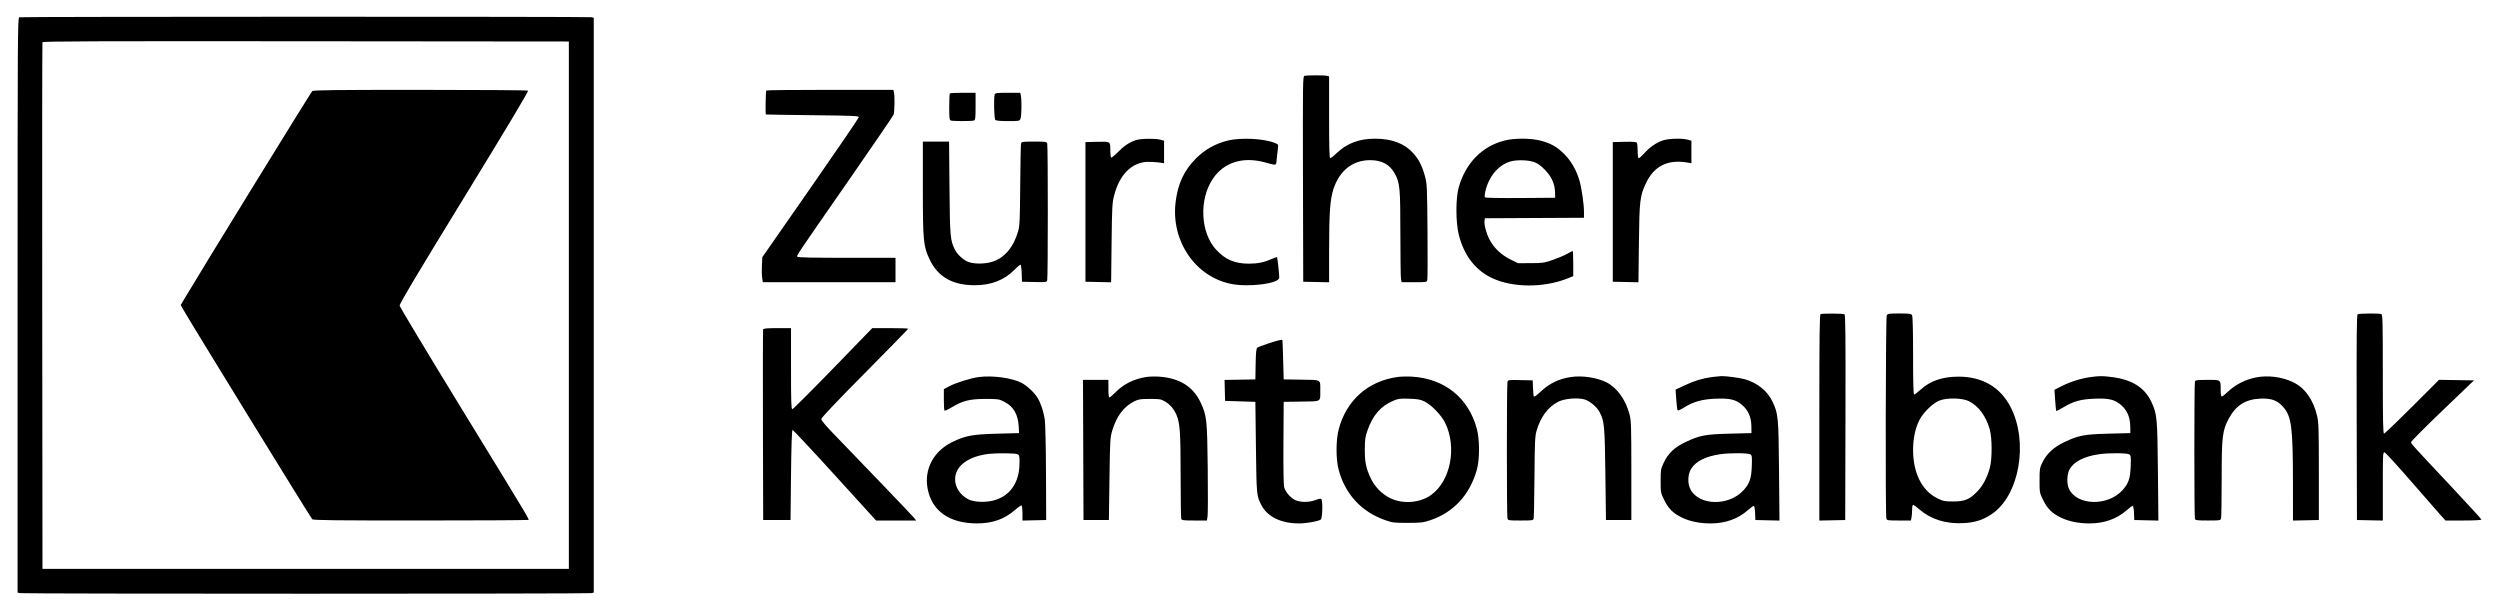 <svg xmlns="http://www.w3.org/2000/svg" width="2560" height="625" viewBox="0 0 2560 625" version="1.1">
	<path d="M 19.750 17.689 C 18.088 18.124, 18 33.002, 18 312.457 L 18 606.767 20.250 607.370 C 23.192 608.158, 602.808 608.158, 605.750 607.370 L 608 606.767 608 312.500 L 608 18.233 605.750 17.630 C 603.164 16.937, 22.404 16.996, 19.750 17.689 M 43.463 43.248 C 43.202 43.937, 43.103 165.550, 43.244 313.500 L 43.500 582.500 313 582.500 L 582.500 582.500 582.500 312.500 L 582.500 42.500 313.219 42.248 C 98.319 42.047, 43.843 42.249, 43.463 43.248 M 1335.745 77.690 C 1334.085 78.124, 1334.004 83.771, 1334.245 183.324 L 1334.500 288.500 1347.750 288.779 L 1361 289.058 1361.009 256.279 C 1361.019 217.688, 1362.024 203.760, 1365.560 193.227 C 1371.841 174.516, 1385.305 164, 1402.981 164 C 1415.094 164, 1423.195 168.431, 1428.329 177.864 C 1433.494 187.353, 1433.964 192.483, 1433.983 239.625 C 1433.992 263.344, 1434.281 284.156, 1434.625 285.875 L 1435.250 289 1448.106 289 C 1460.805 289, 1460.969 288.971, 1461.558 286.625 C 1461.886 285.319, 1461.977 262.706, 1461.761 236.375 C 1461.387 190.815, 1461.262 188.113, 1459.169 180.500 C 1456.197 169.684, 1452.792 163.028, 1446.979 156.668 C 1437.969 146.809, 1425.274 142.042, 1407.960 142.015 C 1391.948 141.990, 1379.356 146.704, 1368.970 156.610 C 1365.862 159.575, 1362.797 162, 1362.160 162 C 1361.299 162, 1361 151.215, 1361 120.117 L 1361 78.233 1358.750 77.630 C 1356.197 76.946, 1338.418 76.992, 1335.745 77.690 M 319.780 93.250 C 318.505 94.245, 203.744 280.665, 188.845 305.944 L 185.046 312.389 187.330 316.444 C 194.758 329.633, 318.462 530.721, 319.781 531.750 C 321.040 532.733, 344.498 532.997, 429.441 532.986 C 488.874 532.979, 538.476 532.711, 539.668 532.391 C 542.341 531.674, 550.783 546.026, 472.671 418.500 C 437.972 361.850, 409.428 314.375, 409.240 313 C 408.983 311.119, 425.352 283.651, 475.381 202.017 C 520.617 128.204, 541.486 93.294, 540.682 92.782 C 540.032 92.369, 490.424 92.024, 430.441 92.015 C 344.696 92.003, 321.040 92.267, 319.780 93.250 M 784.667 92.667 C 784.061 93.272, 783.663 116.710, 784.250 117.216 C 784.388 117.334, 805.875 117.672, 832 117.966 C 874.537 118.444, 879.488 118.666, 879.388 120.086 C 879.327 120.958, 857.080 153.544, 829.951 192.500 L 780.624 263.328 780.190 271.605 C 779.951 276.158, 780.063 281.934, 780.439 284.441 L 781.123 289 849.061 289 L 917 289 917 276.500 L 917 264 867.059 264 C 832.829 264, 816.911 263.665, 816.460 262.936 C 815.626 261.586, 814.648 263.042, 868.643 185.311 C 893.643 149.321, 914.525 118.749, 915.049 117.372 C 916.095 114.620, 916.328 97.827, 915.370 94.250 L 914.767 92 850.050 92 C 814.456 92, 785.033 92.300, 784.667 92.667 M 972.667 95.667 C 972.300 96.033, 972 102.285, 972 109.560 C 972 120.698, 972.250 122.882, 973.582 123.393 C 975.640 124.183, 995.360 124.183, 997.418 123.393 C 998.756 122.880, 999 120.639, 999 108.893 L 999 95 986.167 95 C 979.108 95, 973.033 95.300, 972.667 95.667 M 1018.607 96.582 C 1017.443 99.615, 1017.939 121.539, 1019.200 122.800 C 1019.998 123.598, 1024.361 124, 1032.225 124 C 1043.998 124, 1044.054 123.989, 1045.025 121.435 C 1046.111 118.577, 1046.346 102.978, 1045.375 98.125 L 1044.750 95 1031.982 95 C 1021.262 95, 1019.117 95.254, 1018.607 96.582 M 1163.286 143.451 C 1156.777 145.485, 1151.051 149.288, 1144.578 155.877 C 1141.321 159.193, 1138.283 161.675, 1137.828 161.394 C 1137.373 161.112, 1136.994 158.321, 1136.986 155.191 C 1136.961 144.458, 1137.551 144.899, 1123.626 145.220 L 1111.500 145.500 1111.500 217 L 1111.500 288.500 1124.647 288.778 L 1137.795 289.057 1138.266 248.778 C 1138.699 211.724, 1138.909 207.828, 1140.888 200.102 C 1146.265 179.121, 1158.663 166.476, 1174.556 165.766 C 1177.825 165.620, 1183.088 165.870, 1186.250 166.322 L 1192 167.144 1192 155.619 L 1192 144.094 1188.250 143.053 C 1183.088 141.619, 1168.398 141.853, 1163.286 143.451 M 1257.179 143.945 C 1244.511 147.057, 1233.660 153.190, 1224.498 162.416 C 1212.371 174.630, 1206.005 188.425, 1203.774 207.326 C 1199.138 246.609, 1223.684 282.910, 1260.087 290.607 C 1278.345 294.468, 1310.070 290.409, 1309.973 284.224 C 1309.914 280.465, 1308.112 263.779, 1307.723 263.390 C 1307.495 263.162, 1305.104 263.951, 1302.410 265.143 C 1294.487 268.648, 1288.053 269.975, 1278.932 269.988 C 1264.539 270.008, 1254.909 265.955, 1245.533 255.932 C 1229.183 238.452, 1227.567 204.254, 1242.081 182.881 C 1253.330 166.316, 1272.443 160.210, 1294.590 166.106 C 1308.106 169.704, 1306.656 170.130, 1307.405 162.342 C 1307.766 158.579, 1308.314 153.806, 1308.621 151.737 C 1309.155 148.146, 1309.008 147.901, 1305.437 146.409 C 1294.564 141.866, 1270.621 140.644, 1257.179 143.945 M 1540.216 144.019 C 1517.488 149.973, 1500.901 166.965, 1493.809 191.557 C 1490.556 202.840, 1490.552 227.279, 1493.802 240.333 C 1499.126 261.711, 1511.043 277.051, 1528.558 285.072 C 1549.487 294.656, 1580.889 294.736, 1604.750 285.268 L 1611 282.787 1611 269.894 C 1611 262.802, 1610.768 257, 1610.485 257 C 1610.202 257, 1607.614 258.325, 1604.735 259.944 C 1601.856 261.563, 1595.225 264.364, 1590 266.168 C 1581.182 269.212, 1579.563 269.449, 1567.451 269.474 L 1554.403 269.500 1546.636 265.663 C 1537.347 261.074, 1529.803 253.917, 1525.354 245.472 C 1521.981 239.069, 1519.573 230.067, 1520.147 226 L 1520.500 223.500 1571.250 223.241 L 1622 222.982 1621.994 216.741 C 1621.987 209.190, 1619.576 192.545, 1617.396 185 C 1614.358 174.485, 1608.886 164.877, 1602.005 157.978 C 1594.344 150.296, 1588.003 146.686, 1577.415 143.978 C 1567.084 141.336, 1550.385 141.354, 1540.216 144.019 M 1702.329 143.934 C 1695.554 146.373, 1689.321 150.737, 1683.727 156.959 C 1681.234 159.731, 1678.701 162, 1678.097 162 C 1677.403 162, 1676.994 159.336, 1676.985 154.750 C 1676.976 150.762, 1676.603 146.923, 1676.155 146.217 C 1675.550 145.263, 1672.285 145.006, 1663.420 145.217 L 1651.500 145.500 1651.500 217 L 1651.500 288.500 1664.633 288.778 L 1677.766 289.056 1678.231 249.278 C 1678.749 205.016, 1679.264 200.675, 1685.584 187.355 C 1693.773 170.095, 1707.526 163.163, 1727.250 166.354 L 1732 167.123 1732 155.608 L 1732 144.094 1728.250 143.053 C 1722.115 141.349, 1708.195 141.822, 1702.329 143.934 M 945 192.369 C 945 246.981, 945.491 252.129, 951.996 265.788 C 960.433 283.500, 975.370 292.036, 998 292.077 C 1014.537 292.108, 1027.988 287.012, 1038.123 276.877 C 1041.356 273.644, 1044.432 271, 1044.961 271 C 1045.490 271, 1046.052 274.938, 1046.211 279.750 L 1046.500 288.500 1059.126 288.779 C 1071.529 289.053, 1071.762 289.018, 1072.362 286.779 C 1073.155 283.820, 1073.162 150.207, 1072.370 147.250 C 1071.784 145.065, 1071.398 145, 1058.902 145 C 1046.379 145, 1046.025 145.060, 1045.529 147.250 C 1045.249 148.488, 1044.879 167.725, 1044.706 190 C 1044.437 224.635, 1044.143 231.369, 1042.674 236.500 C 1037.880 253.248, 1028.545 264.258, 1015.875 268.106 C 1007.417 270.676, 995.638 270.425, 990 267.557 C 985.217 265.123, 980.210 260.247, 977.908 255.781 C 973.069 246.394, 972.713 242.377, 972.267 192.250 L 971.846 145 958.423 145 L 945 145 945 192.369 M 1546.324 165.439 C 1534.106 169.260, 1524.532 180.753, 1521.008 195.831 C 1520.238 199.126, 1520.118 201.518, 1520.694 202.094 C 1521.245 202.645, 1536.108 202.919, 1557.063 202.763 L 1592.500 202.500 1592.367 197 C 1592.153 188.147, 1588.627 180.445, 1581.588 173.456 C 1577.006 168.908, 1574.172 166.990, 1570.135 165.706 C 1563.805 163.693, 1552.321 163.565, 1546.324 165.439 M 1864.250 321.662 C 1863.261 322.061, 1863 344.191, 1863 427.612 L 1863 533.058 1876.250 532.779 L 1889.500 532.500 1889.755 427.562 C 1889.957 344.272, 1889.750 322.459, 1888.755 321.827 C 1887.404 320.969, 1866.319 320.828, 1864.250 321.662 M 1932.035 322.934 C 1930.917 325.024, 1930.524 526.621, 1931.630 530.750 C 1932.214 532.928, 1932.625 533, 1944.492 533 L 1956.750 533 1957.375 529.875 C 1957.719 528.156, 1958 524.556, 1958 521.875 C 1958 519.027, 1958.453 517, 1959.089 517 C 1959.687 517, 1962.487 519.021, 1965.311 521.491 C 1976.938 531.662, 1992.265 536.536, 2010 535.703 C 2022.189 535.130, 2030.191 532.635, 2039.364 526.546 C 2067.845 507.642, 2077.504 452.752, 2058.719 416.557 C 2048.229 396.345, 2029.758 385.632, 2005.500 385.689 C 1988.917 385.727, 1976.559 389.980, 1966.610 399.073 C 1963.645 401.783, 1960.720 404, 1960.110 404 C 1959.315 404, 1959 392.754, 1959 364.434 C 1959 339.073, 1958.628 324.174, 1957.965 322.934 C 1957.030 321.188, 1955.771 321, 1945 321 C 1934.229 321, 1932.970 321.188, 1932.035 322.934 M 2414.245 321.827 C 2413.250 322.459, 2413.043 344.272, 2413.245 427.562 L 2413.500 532.500 2426.750 532.779 L 2440 533.058 2440 497.956 C 2440 465.436, 2440.125 462.877, 2441.703 463.181 C 2442.639 463.362, 2454.361 476.107, 2467.752 491.505 C 2481.142 506.902, 2494.805 522.538, 2498.113 526.250 L 2504.127 533 2522.563 533 C 2533.323 533, 2541 532.611, 2541 532.066 C 2541 531.552, 2526.938 516.163, 2509.750 497.867 C 2469.187 454.689, 2469 454.482, 2469 452.695 C 2469 451.856, 2483.486 437.294, 2501.190 420.335 L 2533.381 389.500 2515.471 389.226 L 2497.561 388.952 2470.024 416.476 C 2454.879 431.614, 2441.927 444, 2441.243 444 C 2440.266 444, 2440 430.983, 2440 383.107 C 2440 328.503, 2439.837 322.151, 2438.418 321.607 C 2436.087 320.712, 2415.709 320.898, 2414.245 321.827 M 781.461 337.250 C 781.199 337.938, 781.100 382.150, 781.242 435.500 L 781.500 532.500 795.500 532.500 L 809.500 532.500 810 486.583 C 810.326 456.602, 810.855 440.548, 811.523 440.325 C 812.086 440.138, 831.570 460.913, 854.821 486.492 L 897.096 533 917.621 533 L 938.145 533 936.047 530.333 C 934.193 527.976, 887.272 478.963, 853.255 443.851 C 845.653 436.004, 841 430.420, 841 429.144 C 841 427.772, 855.814 412.134, 885.500 382.167 C 909.975 357.462, 930 336.967, 930 336.624 C 930 336.281, 921.718 336, 911.595 336 L 893.190 336 852.940 377.500 C 830.802 400.325, 812.084 419, 811.345 419 C 810.240 419, 810 411.594, 810 377.500 L 810 336 795.969 336 C 785.664 336, 781.811 336.332, 781.461 337.250 M 1299.125 351.583 C 1293.419 353.442, 1288.142 355.467, 1287.400 356.083 C 1286.395 356.917, 1285.979 361.204, 1285.775 372.852 L 1285.500 388.500 1269.716 388.776 L 1253.933 389.051 1254.216 399.776 L 1254.500 410.500 1270 411 L 1285.500 411.500 1286.070 458 C 1286.669 506.833, 1286.744 507.643, 1291.527 517 C 1297.753 529.179, 1311.774 536.028, 1330.386 535.983 C 1338.192 535.964, 1350.428 533.719, 1352.613 531.906 C 1354.143 530.636, 1354.620 513.524, 1353.187 511.269 C 1352.586 510.323, 1351.200 510.496, 1347.192 512.019 C 1340.576 514.533, 1331.852 514.570, 1326.429 512.107 C 1321.532 509.883, 1316.316 503.853, 1314.964 498.852 C 1314.369 496.650, 1314.081 478.617, 1314.239 453.352 L 1314.500 411.500 1332.639 411.228 C 1353.512 410.915, 1351.973 411.809, 1351.973 400 C 1351.973 388.191, 1353.512 389.085, 1332.639 388.772 L 1314.500 388.500 1313.946 368.500 C 1313.642 357.500, 1313.304 348.387, 1313.196 348.250 C 1312.644 347.547, 1308.513 348.525, 1299.125 351.583 M 1002.500 386.057 C 994.061 387.130, 978.375 392.062, 971.500 395.804 L 966.500 398.526 966.500 409.180 C 966.500 415.040, 966.800 420.135, 967.167 420.501 C 967.533 420.867, 970.908 419.310, 974.667 417.040 C 985.787 410.325, 993.139 408.500, 1009.073 408.500 C 1022.203 408.500, 1022.840 408.599, 1028.573 411.522 C 1037.997 416.329, 1042.614 424.516, 1043.220 437.500 L 1043.500 443.500 1021 444.099 C 995.810 444.770, 988.831 446.056, 975.455 452.489 C 956.033 461.831, 946.136 480.340, 949.873 500.334 C 954.160 523.271, 972.187 535.960, 1000.500 535.968 C 1016.444 535.972, 1028.568 531.651, 1039.532 522.057 C 1042.683 519.300, 1045.653 517.285, 1046.131 517.581 C 1046.609 517.876, 1047 521.480, 1047 525.590 L 1047 533.062 1059.147 532.781 L 1071.294 532.500 1071.098 484.500 C 1070.987 457.216, 1070.450 433.534, 1069.855 429.627 C 1068.608 421.442, 1065.891 413.196, 1062.580 407.546 C 1059.520 402.324, 1051.532 394.822, 1046.061 392.031 C 1036.139 386.969, 1016.505 384.276, 1002.500 386.057 M 1173.870 386.024 C 1161.207 387.990, 1150.494 393.301, 1142.294 401.680 C 1139.430 404.606, 1136.618 407, 1136.044 407 C 1135.396 407, 1135 403.584, 1135 398 L 1135 389 1121.993 389 L 1108.987 389 1109.243 460.750 L 1109.500 532.500 1122.500 532.500 L 1135.500 532.500 1136.089 490.500 C 1136.644 450.895, 1136.805 448.073, 1138.909 441.007 C 1143.371 426.030, 1150.789 416.237, 1161.769 410.830 C 1165.854 408.818, 1168.001 408.500, 1177.500 408.500 C 1187.650 408.500, 1188.855 408.709, 1193.094 411.200 C 1198.144 414.170, 1202.256 418.981, 1204.674 424.750 C 1208.314 433.436, 1208.929 442.317, 1208.965 486.668 C 1208.984 510.411, 1209.273 530.548, 1209.607 531.418 C 1210.117 532.747, 1212.267 533, 1223.046 533 L 1235.877 533 1236.552 528.499 C 1236.924 526.023, 1236.997 503.860, 1236.716 479.249 C 1236.147 429.554, 1235.713 425.521, 1229.505 412.270 C 1221.809 395.844, 1207.917 387.166, 1186.933 385.678 C 1182.845 385.388, 1176.966 385.544, 1173.870 386.024 M 1431.193 386.024 C 1400.873 390.193, 1378.755 409.799, 1370.863 439.500 C 1367.897 450.663, 1367.866 470.275, 1370.798 481.136 C 1377.564 506.196, 1394.194 524.155, 1418.500 532.648 C 1425.903 535.235, 1427.620 535.442, 1441.500 535.421 C 1455.052 535.401, 1457.275 535.141, 1464.521 532.728 C 1488.260 524.825, 1504.867 506.946, 1512.184 481.415 C 1515.289 470.581, 1515.306 450.217, 1512.219 438.870 C 1503.638 407.329, 1479.272 387.758, 1446 385.686 C 1441.325 385.395, 1434.662 385.547, 1431.193 386.024 M 1608.547 386.074 C 1596.190 387.953, 1586.678 392.564, 1577.555 401.097 C 1573.173 405.196, 1570.858 406.765, 1570.530 405.856 C 1570.262 405.110, 1569.920 401.125, 1569.771 397 L 1569.500 389.500 1556.874 389.221 C 1544.471 388.947, 1544.238 388.982, 1543.638 391.221 C 1542.845 394.180, 1542.838 527.793, 1543.630 530.750 C 1544.216 532.935, 1544.602 533, 1557.098 533 C 1569.621 533, 1569.975 532.940, 1570.471 530.750 C 1570.751 529.513, 1571.121 510.275, 1571.294 488 C 1571.563 453.365, 1571.857 446.631, 1573.326 441.500 C 1577.499 426.921, 1585.314 416.440, 1595.858 411.281 C 1602.392 408.084, 1615.298 406.984, 1622.524 409.007 C 1627.915 410.516, 1635.330 416.766, 1638.046 422.090 C 1642.888 431.581, 1643.267 435.692, 1643.902 485.500 L 1644.500 532.500 1657.500 532.500 L 1670.500 532.500 1670.495 482 C 1670.491 437.435, 1670.288 430.709, 1668.763 424.766 C 1664.866 409.570, 1655.976 397.062, 1645.189 391.596 C 1635.345 386.607, 1620.123 384.314, 1608.547 386.074 M 1753.472 386.042 C 1743.539 387.341, 1735.028 389.901, 1725.141 394.563 L 1715.783 398.976 1716.492 409.238 C 1716.882 414.882, 1717.512 419.834, 1717.893 420.243 C 1718.274 420.651, 1721.126 419.396, 1724.231 417.454 C 1734.034 411.323, 1742.849 408.819, 1756.596 408.260 C 1771.548 407.653, 1777.573 409.112, 1784.198 414.943 C 1790.305 420.319, 1793.314 427.351, 1793.419 436.500 L 1793.500 443.500 1771.500 444.060 C 1746.284 444.701, 1740.789 445.730, 1726.280 452.526 C 1714.933 457.841, 1708.264 464.111, 1703.693 473.759 C 1700.652 480.180, 1700.500 481.073, 1700.500 492.553 C 1700.500 504.482, 1700.539 504.686, 1704.278 512.249 C 1708.629 521.052, 1713.520 525.832, 1722.588 530.143 C 1730.655 533.978, 1740.489 535.961, 1751.540 535.983 C 1766.563 536.011, 1779.562 531.428, 1789.661 522.542 C 1792.500 520.044, 1795.293 518, 1795.868 518 C 1796.471 518, 1797.037 521.063, 1797.206 525.250 L 1797.500 532.500 1809.843 532.782 L 1822.185 533.063 1821.726 482.282 C 1821.224 426.698, 1820.965 423.933, 1815.075 411.347 C 1810.023 400.551, 1799.789 392.180, 1787.073 388.443 C 1781.933 386.932, 1767.139 384.934, 1762.526 385.127 C 1760.862 385.197, 1756.787 385.608, 1753.472 386.042 M 2141.250 386.066 C 2131.457 387.339, 2120.649 390.652, 2111.850 395.076 L 2103.770 399.138 2104.489 409.819 C 2104.883 415.693, 2105.370 420.673, 2105.571 420.884 C 2105.771 421.096, 2108.987 419.442, 2112.718 417.209 C 2123.310 410.869, 2130.582 408.828, 2144.596 408.259 C 2159.548 407.653, 2165.574 409.112, 2172.198 414.943 C 2178.233 420.255, 2181.215 427.253, 2181.377 436.480 L 2181.500 443.500 2159.500 444.060 C 2134.273 444.701, 2128.791 445.729, 2114.247 452.542 C 2103.229 457.703, 2095.859 464.475, 2091.439 473.500 C 2088.662 479.170, 2088.500 480.191, 2088.500 492.053 C 2088.500 504.561, 2088.514 504.635, 2092.278 512.249 C 2096.629 521.052, 2101.521 525.832, 2110.588 530.143 C 2118.655 533.978, 2128.489 535.961, 2139.540 535.983 C 2154.563 536.011, 2167.562 531.428, 2177.661 522.542 C 2180.500 520.044, 2183.293 518, 2183.868 518 C 2184.471 518, 2185.037 521.063, 2185.206 525.250 L 2185.500 532.500 2197.849 532.782 L 2210.199 533.063 2209.708 482.782 C 2209.166 427.366, 2208.816 423.686, 2202.908 411.308 C 2195.895 396.613, 2182.903 388.581, 2162.026 386.034 C 2152.611 384.885, 2150.307 384.889, 2141.250 386.066 M 2310.199 386.456 C 2299.968 388.376, 2289.120 393.790, 2282.115 400.472 C 2278.927 403.512, 2275.797 406, 2275.160 406 C 2274.405 406, 2273.995 403.816, 2273.986 399.750 C 2273.962 388.468, 2274.629 389, 2260.490 389 C 2250.218 389, 2248.115 389.258, 2247.607 390.582 C 2246.814 392.649, 2246.814 529.351, 2247.607 531.418 C 2248.117 532.746, 2250.262 533, 2260.990 533 C 2273.395 533, 2273.784 532.934, 2274.370 530.750 C 2274.701 529.513, 2274.982 511.175, 2274.993 490 C 2275.016 446.923, 2275.724 440.927, 2282.220 428.738 C 2289.450 415.174, 2299.367 408.872, 2314.557 408.187 C 2325.862 407.677, 2332.004 409.926, 2338.043 416.786 C 2346.493 426.386, 2347.938 437.517, 2347.974 493.279 L 2348 533.058 2361.250 532.779 L 2374.500 532.500 2374.500 483 C 2374.500 438.991, 2374.302 432.657, 2372.715 425.898 C 2368.765 409.078, 2360.022 396.918, 2347.757 391.183 C 2336.382 385.865, 2322.596 384.130, 2310.199 386.456 M 1426.892 410.299 C 1413.899 415.772, 1405.703 425.153, 1400.308 440.731 C 1398.014 447.354, 1397.609 450.196, 1397.563 460 C 1397.501 473.137, 1398.784 479.466, 1403.555 489.559 C 1407.795 498.530, 1414.935 505.858, 1423.583 510.116 C 1436.375 516.413, 1454.006 515.059, 1465.393 506.905 C 1485.373 492.597, 1492.112 458.115, 1479.836 433 C 1475.957 425.065, 1465.611 414.401, 1458.500 411.008 C 1454.437 409.070, 1451.532 408.559, 1443 408.280 C 1433.749 407.978, 1431.833 408.219, 1426.892 410.299 M 1986 410.169 C 1979.390 412.757, 1969.855 421.928, 1965.719 429.675 C 1961.352 437.856, 1959 448.768, 1959 460.846 C 1959 484.352, 1968.104 502.495, 1983.769 510.207 C 1989.914 513.232, 1991.232 513.500, 1999.979 513.499 C 2011.785 513.498, 2016.748 511.484, 2024.498 503.546 C 2030.380 497.522, 2034.841 489.166, 2037.605 479 C 2040.028 470.087, 2040.013 449.070, 2037.577 440 C 2033.979 426.603, 2025.948 415.614, 2016.270 410.849 C 2009.346 407.439, 1993.859 407.091, 1986 410.169 M 1013 464.720 C 991.496 467.175, 978.092 477.162, 978.022 490.782 C 977.980 498.965, 983.248 506.966, 991.500 511.253 C 997.047 514.135, 1008.557 514.737, 1017.025 512.588 C 1034.253 508.216, 1044 494.188, 1044 473.765 C 1044 466.297, 1043.886 465.907, 1041.435 464.975 C 1038.986 464.044, 1020.381 463.877, 1013 464.720 M 1761.539 465.112 C 1746.677 467.278, 1736.704 472.244, 1731.851 479.895 C 1728.241 485.589, 1727.854 494.833, 1730.971 500.943 C 1739.666 517.988, 1770.435 518.544, 1785.446 501.928 C 1791.625 495.088, 1793.348 490.078, 1793.821 477.572 C 1794.186 467.898, 1794.026 466.492, 1792.426 465.322 C 1790.348 463.803, 1771.409 463.674, 1761.539 465.112 M 2149.500 465.109 C 2134.210 467.314, 2123.738 472.662, 2119.272 480.547 C 2116.489 485.461, 2116.169 495.447, 2118.630 500.632 C 2126.798 517.845, 2158.391 518.592, 2173.446 501.928 C 2179.625 495.088, 2181.348 490.078, 2181.821 477.572 C 2182.186 467.898, 2182.026 466.492, 2180.426 465.322 C 2178.350 463.804, 2159.450 463.674, 2149.500 465.109" stroke="none" fill="black" fill-rule="evenodd"/>
</svg>
